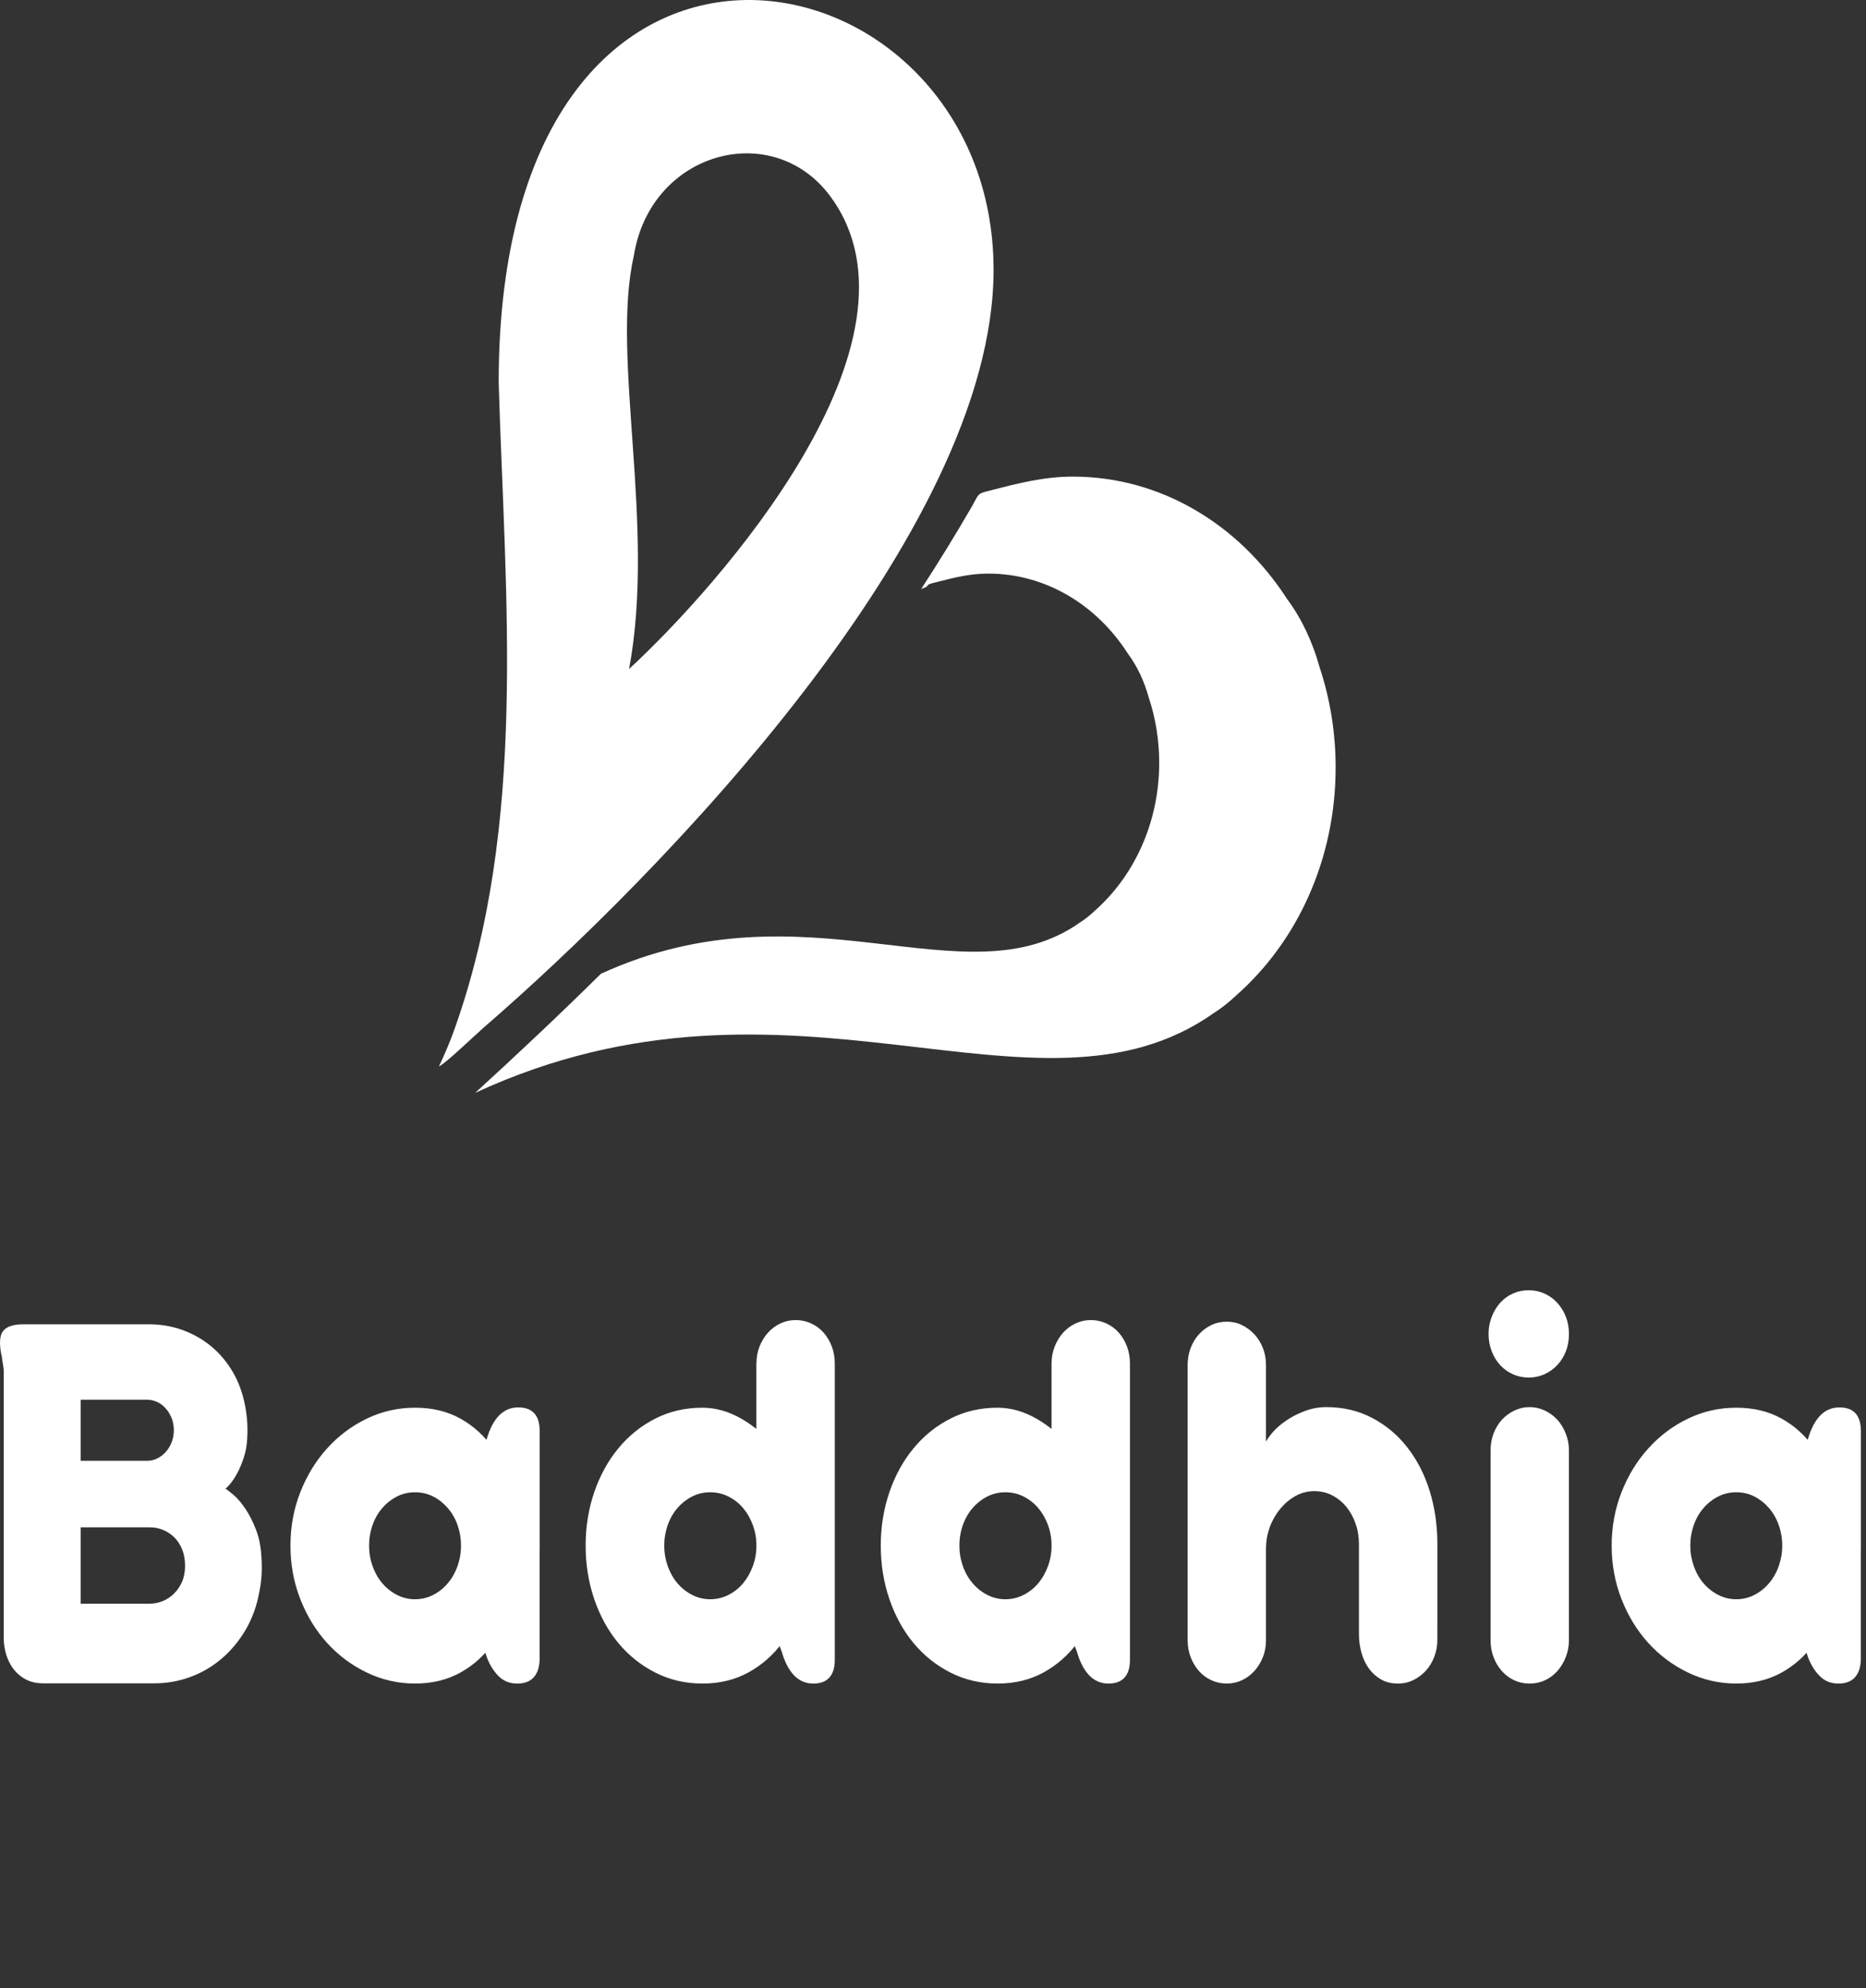 <svg width="76" height="81" viewBox="0 0 76 81" fill="none" xmlns="http://www.w3.org/2000/svg">
<rect x="0" y="0" width="76" height="81" fill="#333333" stroke="none"/>
<path d="M0.095 55.297C0.095 55.312 0.098 55.327 0.101 55.346C0.104 55.365 0.104 55.384 0.104 55.399L0.095 55.298V55.297ZM0.002 54.678C0.002 54.573 0.016 54.475 0.043 54.386C0.07 54.296 0.122 54.217 0.192 54.153C0.263 54.089 0.361 54.04 0.486 54.004C0.612 53.965 0.771 53.948 0.968 53.948H6.084C6.531 53.948 6.962 54.02 7.375 54.161C7.789 54.304 8.168 54.507 8.511 54.773C8.854 55.04 9.149 55.366 9.395 55.75C9.642 56.132 9.823 56.568 9.938 57.055C9.992 57.288 10.033 57.529 10.057 57.78C10.081 58.032 10.085 58.294 10.071 58.565C10.057 58.865 10.01 59.135 9.929 59.38C9.847 59.623 9.759 59.838 9.661 60.017C9.562 60.198 9.468 60.34 9.376 60.449C9.284 60.557 9.216 60.625 9.176 60.647C9.237 60.677 9.345 60.756 9.501 60.888C9.657 61.02 9.817 61.203 9.979 61.44C10.141 61.677 10.291 61.965 10.422 62.303C10.555 62.641 10.629 63.028 10.649 63.464C10.683 63.959 10.653 64.428 10.557 64.871C10.456 65.434 10.269 65.944 9.999 66.403C9.727 66.861 9.402 67.251 9.022 67.573C8.642 67.896 8.219 68.145 7.751 68.316C7.283 68.489 6.795 68.574 6.287 68.574H1.75C1.486 68.574 1.255 68.521 1.055 68.417C0.855 68.312 0.689 68.173 0.556 68.001C0.424 67.828 0.323 67.629 0.254 67.408C0.187 67.186 0.152 66.957 0.152 66.717V55.873C0.152 55.791 0.145 55.712 0.131 55.637C0.118 55.562 0.104 55.483 0.091 55.4L0.081 55.3C0.027 55.074 0 54.868 0 54.681L0.002 54.678ZM3.287 62.222V65.329H6.104C6.273 65.329 6.446 65.296 6.619 65.228C6.793 65.159 6.945 65.059 7.08 64.927C7.215 64.795 7.327 64.635 7.412 64.443C7.496 64.251 7.537 64.033 7.537 63.786C7.537 63.53 7.496 63.306 7.415 63.11C7.334 62.914 7.225 62.75 7.09 62.618C6.955 62.486 6.801 62.389 6.632 62.321C6.462 62.253 6.287 62.219 6.102 62.219H3.286L3.287 62.222ZM3.287 57.02V59.509H6.003C6.145 59.509 6.284 59.475 6.417 59.407C6.549 59.339 6.664 59.249 6.762 59.136C6.86 59.023 6.939 58.893 6.995 58.742C7.053 58.592 7.08 58.43 7.08 58.258C7.08 58.078 7.049 57.912 6.988 57.763C6.927 57.613 6.845 57.481 6.743 57.368C6.642 57.255 6.526 57.17 6.395 57.11C6.262 57.05 6.123 57.02 5.981 57.02H3.286H3.287ZM21.98 67.537C21.98 67.874 21.905 68.134 21.752 68.313C21.6 68.494 21.369 68.584 21.064 68.584C20.76 68.584 20.508 68.482 20.309 68.283C20.109 68.085 19.947 67.825 19.824 67.503L19.173 65.521L18.786 65.499V62.977C18.786 62.729 18.83 62.497 18.915 62.282C19 62.068 19.115 61.881 19.26 61.719C19.406 61.557 19.576 61.433 19.769 61.343C19.962 61.254 20.165 61.209 20.383 61.209C20.606 61.209 20.816 61.254 21.013 61.343C21.209 61.433 21.379 61.557 21.521 61.719C21.664 61.881 21.776 62.068 21.857 62.282C21.938 62.495 21.978 62.729 21.978 62.977V67.537H21.98ZM21.166 62.965C21.166 63.738 21.076 64.466 20.891 65.149C20.708 65.831 20.441 66.424 20.084 66.932C19.728 67.439 19.285 67.84 18.752 68.136C18.22 68.433 17.602 68.583 16.904 68.583C16.213 68.583 15.558 68.433 14.941 68.136C14.325 67.84 13.786 67.439 13.325 66.932C12.864 66.426 12.501 65.831 12.233 65.149C11.965 64.466 11.83 63.737 11.83 62.965C11.83 62.191 11.965 61.463 12.233 60.784C12.501 60.104 12.863 59.511 13.325 59.002C13.786 58.492 14.325 58.086 14.941 57.79C15.558 57.493 16.213 57.346 16.904 57.346C17.603 57.346 18.22 57.493 18.752 57.79C19.283 58.086 19.728 58.492 20.084 59.002C20.441 59.511 20.708 60.104 20.891 60.784C21.074 61.464 21.166 62.192 21.166 62.965ZM18.776 62.965C18.776 62.672 18.728 62.391 18.634 62.124C18.539 61.857 18.406 61.629 18.237 61.433C18.067 61.237 17.871 61.081 17.644 60.964C17.416 60.847 17.169 60.791 16.904 60.791C16.64 60.791 16.396 60.847 16.168 60.964C15.941 61.08 15.741 61.237 15.571 61.433C15.402 61.629 15.269 61.857 15.175 62.124C15.08 62.391 15.032 62.672 15.032 62.965C15.032 63.257 15.08 63.534 15.175 63.801C15.269 64.067 15.402 64.3 15.571 64.499C15.741 64.697 15.941 64.855 16.168 64.972C16.396 65.089 16.64 65.149 16.904 65.149C17.168 65.149 17.416 65.089 17.644 64.972C17.871 64.855 18.067 64.698 18.237 64.499C18.406 64.3 18.539 64.067 18.634 63.801C18.728 63.534 18.776 63.257 18.776 62.965ZM21.98 63.122C21.98 63.37 21.939 63.598 21.858 63.813C21.777 64.027 21.665 64.214 21.523 64.376C21.38 64.538 21.211 64.665 21.014 64.756C20.818 64.845 20.608 64.89 20.384 64.89C20.167 64.89 19.964 64.845 19.77 64.756C19.577 64.666 19.407 64.538 19.261 64.376C19.115 64.214 19.001 64.027 18.916 63.813C18.831 63.6 18.787 63.37 18.787 63.122V60.42L19.174 60.386L19.825 58.618C19.947 58.198 20.116 57.878 20.33 57.66C20.544 57.443 20.8 57.334 21.106 57.334C21.69 57.334 21.981 57.656 21.981 58.302V63.122H21.98ZM30.808 55.544C30.808 55.297 30.852 55.064 30.936 54.849C31.021 54.636 31.137 54.448 31.282 54.286C31.428 54.124 31.597 54.001 31.79 53.911C31.983 53.821 32.187 53.776 32.404 53.776C32.628 53.776 32.838 53.821 33.035 53.911C33.231 54.001 33.401 54.124 33.543 54.286C33.685 54.448 33.797 54.636 33.878 54.849C33.959 55.063 34 55.297 34 55.544V67.616C34 67.931 33.929 68.171 33.782 68.336C33.636 68.501 33.416 68.584 33.125 68.584C32.821 68.584 32.563 68.475 32.349 68.258C32.135 68.04 31.966 67.72 31.844 67.3L31.193 65.521L30.806 65.499V55.546L30.808 55.544ZM33.004 62.965C33.004 63.738 32.906 64.466 32.709 65.149C32.512 65.831 32.227 66.424 31.852 66.932C31.476 67.439 31.014 67.84 30.472 68.136C29.929 68.433 29.309 68.583 28.611 68.583C27.912 68.583 27.272 68.433 26.689 68.136C26.105 67.84 25.604 67.439 25.184 66.932C24.764 66.426 24.439 65.831 24.204 65.149C23.971 64.466 23.852 63.737 23.852 62.965C23.852 62.191 23.971 61.463 24.204 60.784C24.438 60.104 24.763 59.511 25.184 59.002C25.604 58.492 26.107 58.086 26.689 57.79C27.272 57.493 27.912 57.346 28.611 57.346C29.141 57.346 29.665 57.493 30.187 57.79C30.709 58.086 31.181 58.492 31.597 59.002C32.014 59.511 32.353 60.104 32.614 60.784C32.875 61.464 33.004 62.192 33.004 62.965ZM30.808 62.965C30.808 62.672 30.76 62.391 30.661 62.124C30.563 61.857 30.43 61.629 30.265 61.433C30.099 61.237 29.899 61.081 29.668 60.964C29.437 60.847 29.19 60.791 28.926 60.791C28.662 60.791 28.417 60.847 28.19 60.964C27.963 61.08 27.762 61.237 27.593 61.433C27.424 61.629 27.291 61.857 27.196 62.124C27.102 62.391 27.054 62.672 27.054 62.965C27.054 63.257 27.102 63.534 27.196 63.801C27.291 64.067 27.424 64.3 27.593 64.499C27.762 64.697 27.963 64.855 28.19 64.972C28.417 65.089 28.662 65.149 28.926 65.149C29.19 65.149 29.438 65.089 29.668 64.972C29.899 64.855 30.098 64.698 30.265 64.499C30.43 64.3 30.563 64.067 30.661 63.801C30.76 63.534 30.808 63.257 30.808 62.965ZM42.829 55.544C42.829 55.297 42.873 55.064 42.958 54.849C43.043 54.636 43.158 54.448 43.303 54.286C43.449 54.124 43.619 54.001 43.812 53.911C44.005 53.821 44.209 53.776 44.426 53.776C44.65 53.776 44.859 53.821 45.056 53.911C45.253 54.001 45.422 54.124 45.565 54.286C45.707 54.448 45.819 54.636 45.9 54.849C45.981 55.063 46.022 55.297 46.022 55.544V67.616C46.022 67.931 45.95 68.171 45.804 68.336C45.658 68.501 45.438 68.584 45.147 68.584C44.842 68.584 44.584 68.475 44.371 68.258C44.157 68.04 43.987 67.72 43.866 67.3L43.215 65.521L42.828 65.499V55.546L42.829 55.544ZM45.025 62.965C45.025 63.738 44.927 64.466 44.731 65.149C44.534 65.831 44.249 66.424 43.873 66.932C43.497 67.439 43.035 67.84 42.494 68.136C41.951 68.433 41.331 68.583 40.633 68.583C39.934 68.583 39.294 68.433 38.711 68.136C38.127 67.84 37.626 67.439 37.206 66.932C36.786 66.426 36.46 65.831 36.226 65.149C35.992 64.466 35.873 63.737 35.873 62.965C35.873 62.191 35.992 61.463 36.226 60.784C36.459 60.104 36.785 59.511 37.206 59.002C37.626 58.492 38.128 58.086 38.711 57.79C39.294 57.493 39.934 57.346 40.633 57.346C41.162 57.346 41.687 57.493 42.209 57.79C42.731 58.086 43.203 58.492 43.619 59.002C44.035 59.511 44.374 60.104 44.636 60.784C44.896 61.464 45.025 62.192 45.025 62.965ZM42.829 62.965C42.829 62.672 42.781 62.391 42.683 62.124C42.585 61.857 42.452 61.629 42.286 61.433C42.12 61.237 41.92 61.081 41.689 60.964C41.458 60.847 41.211 60.791 40.947 60.791C40.683 60.791 40.439 60.847 40.212 60.964C39.984 61.08 39.784 61.237 39.615 61.433C39.445 61.629 39.312 61.857 39.218 62.124C39.123 62.391 39.075 62.672 39.075 62.965C39.075 63.257 39.123 63.534 39.218 63.801C39.312 64.067 39.445 64.3 39.615 64.499C39.784 64.697 39.984 64.855 40.212 64.972C40.439 65.089 40.683 65.149 40.947 65.149C41.211 65.149 41.459 65.089 41.689 64.972C41.92 64.855 42.119 64.698 42.286 64.499C42.452 64.3 42.585 64.067 42.683 63.801C42.781 63.534 42.829 63.257 42.829 62.965ZM55.348 65.52V62.907C55.348 62.615 55.304 62.337 55.213 62.074C55.121 61.811 54.996 61.581 54.837 61.387C54.678 61.191 54.485 61.035 54.261 60.918C54.038 60.801 53.793 60.745 53.529 60.745C53.258 60.745 53.003 60.809 52.766 60.941C52.529 61.073 52.323 61.248 52.142 61.466C51.963 61.683 51.82 61.931 51.718 62.208C51.617 62.486 51.566 62.767 51.566 63.053L51.434 59.011C51.495 58.815 51.609 58.621 51.776 58.418C51.942 58.215 52.142 58.035 52.376 57.877C52.609 57.715 52.867 57.584 53.148 57.48C53.429 57.375 53.718 57.322 54.017 57.322C54.708 57.322 55.332 57.469 55.891 57.765C56.447 58.058 56.925 58.456 57.318 58.962C57.712 59.465 58.017 60.054 58.227 60.73C58.437 61.41 58.543 62.133 58.543 62.907V66.117L55.349 65.52H55.348ZM48.371 55.611C48.371 55.364 48.412 55.131 48.493 54.916C48.574 54.703 48.686 54.518 48.828 54.36C48.971 54.202 49.14 54.074 49.337 53.98C49.533 53.886 49.743 53.842 49.967 53.842C50.184 53.842 50.391 53.886 50.584 53.98C50.776 54.074 50.946 54.202 51.092 54.36C51.238 54.518 51.352 54.701 51.437 54.916C51.522 55.13 51.562 55.362 51.562 55.611V66.815C51.562 67.062 51.522 67.292 51.437 67.505C51.352 67.719 51.237 67.907 51.092 68.069C50.946 68.23 50.776 68.358 50.584 68.448C50.391 68.538 50.183 68.583 49.967 68.583C49.743 68.583 49.533 68.538 49.337 68.448C49.14 68.358 48.971 68.23 48.828 68.069C48.686 67.907 48.574 67.719 48.493 67.505C48.412 67.292 48.371 67.062 48.371 66.815V55.611ZM58.542 65.261V66.804C58.542 67.044 58.501 67.269 58.42 67.484C58.339 67.697 58.227 67.885 58.085 68.047C57.939 68.209 57.769 68.339 57.573 68.437C57.376 68.535 57.166 68.584 56.943 68.584C56.675 68.584 56.444 68.528 56.247 68.415C56.051 68.302 55.885 68.153 55.752 67.969C55.62 67.786 55.519 67.571 55.45 67.327C55.383 67.084 55.348 66.832 55.348 66.568V65.116L58.542 65.263V65.261ZM60.709 59.091C60.709 58.844 60.749 58.615 60.83 58.4C60.911 58.187 61.023 57.999 61.166 57.841C61.312 57.684 61.477 57.56 61.67 57.466C61.867 57.372 62.073 57.323 62.3 57.323C62.524 57.323 62.732 57.372 62.928 57.466C63.121 57.56 63.288 57.684 63.433 57.841C63.575 57.999 63.687 58.187 63.772 58.4C63.857 58.614 63.901 58.844 63.901 59.091V66.816C63.901 67.064 63.857 67.293 63.772 67.507C63.687 67.72 63.575 67.908 63.433 68.07C63.287 68.232 63.121 68.36 62.928 68.449C62.732 68.539 62.525 68.584 62.3 68.584C62.073 68.584 61.867 68.539 61.67 68.449C61.477 68.36 61.31 68.232 61.166 68.07C61.023 67.908 60.911 67.72 60.83 67.507C60.749 67.293 60.709 67.064 60.709 66.816V59.091ZM60.627 54.339C60.627 54.092 60.672 53.859 60.757 53.642C60.841 53.424 60.957 53.232 61.102 53.071C61.248 52.909 61.42 52.785 61.62 52.695C61.82 52.605 62.034 52.56 62.264 52.56C62.487 52.56 62.701 52.605 62.901 52.695C63.101 52.785 63.275 52.909 63.423 53.071C63.572 53.232 63.691 53.423 63.776 53.642C63.861 53.859 63.901 54.092 63.901 54.339C63.901 54.595 63.861 54.832 63.776 55.049C63.691 55.267 63.572 55.455 63.423 55.612C63.275 55.77 63.101 55.894 62.901 55.984C62.701 56.073 62.487 56.118 62.264 56.118C62.033 56.118 61.819 56.073 61.62 55.984C61.42 55.894 61.247 55.77 61.102 55.612C60.956 55.455 60.841 55.267 60.757 55.049C60.672 54.832 60.627 54.595 60.627 54.339ZM75.791 67.537C75.791 67.874 75.716 68.134 75.564 68.313C75.412 68.494 75.181 68.584 74.876 68.584C74.571 68.584 74.32 68.482 74.121 68.283C73.92 68.085 73.758 67.825 73.635 67.503L72.984 65.521L72.597 65.499V62.977C72.597 62.729 72.642 62.497 72.727 62.282C72.811 62.068 72.927 61.881 73.072 61.719C73.218 61.557 73.387 61.433 73.58 61.343C73.773 61.254 73.977 61.209 74.194 61.209C74.418 61.209 74.628 61.254 74.825 61.343C75.021 61.433 75.191 61.557 75.333 61.719C75.475 61.881 75.587 62.068 75.668 62.282C75.749 62.495 75.79 62.729 75.79 62.977V67.537H75.791ZM74.978 62.965C74.978 63.738 74.887 64.466 74.703 65.149C74.52 65.831 74.252 66.424 73.896 66.932C73.54 67.439 73.096 67.84 72.563 68.136C72.031 68.433 71.413 68.583 70.716 68.583C70.024 68.583 69.37 68.433 68.753 68.136C68.136 67.84 67.597 67.439 67.136 66.932C66.676 66.426 66.312 65.831 66.044 65.149C65.777 64.466 65.641 63.737 65.641 62.965C65.641 62.191 65.777 61.463 66.044 60.784C66.312 60.104 66.674 59.511 67.136 59.002C67.597 58.492 68.136 58.086 68.753 57.79C69.37 57.493 70.024 57.346 70.716 57.346C71.415 57.346 72.031 57.493 72.563 57.79C73.095 58.086 73.54 58.492 73.896 59.002C74.252 59.511 74.52 60.104 74.703 60.784C74.886 61.464 74.978 62.192 74.978 62.965ZM72.588 62.965C72.588 62.672 72.54 62.391 72.445 62.124C72.351 61.857 72.218 61.629 72.048 61.433C71.879 61.237 71.682 61.081 71.455 60.964C71.228 60.847 70.981 60.791 70.716 60.791C70.452 60.791 70.207 60.847 69.98 60.964C69.753 61.08 69.552 61.237 69.383 61.433C69.213 61.629 69.081 61.857 68.986 62.124C68.892 62.391 68.844 62.672 68.844 62.965C68.844 63.257 68.892 63.534 68.986 63.801C69.081 64.067 69.213 64.3 69.383 64.499C69.552 64.697 69.753 64.855 69.98 64.972C70.207 65.089 70.452 65.149 70.716 65.149C70.98 65.149 71.228 65.089 71.455 64.972C71.682 64.855 71.879 64.698 72.048 64.499C72.218 64.3 72.351 64.067 72.445 63.801C72.54 63.534 72.588 63.257 72.588 62.965ZM75.791 63.122C75.791 63.37 75.751 63.598 75.669 63.813C75.588 64.027 75.477 64.214 75.334 64.376C75.192 64.538 75.022 64.665 74.826 64.756C74.629 64.845 74.419 64.89 74.196 64.89C73.978 64.89 73.775 64.845 73.581 64.756C73.388 64.666 73.219 64.538 73.073 64.376C72.927 64.214 72.812 64.027 72.728 63.813C72.643 63.6 72.599 63.37 72.599 63.122V60.42L72.986 60.386L73.637 58.618C73.758 58.198 73.928 57.878 74.141 57.66C74.355 57.443 74.612 57.334 74.918 57.334C75.501 57.334 75.792 57.656 75.792 58.302V63.122H75.791Z" fill="white"/>
<path d="M40.428 19.955C41.466 19.691 42.516 19.416 43.695 19.416C47.298 19.416 50.484 21.387 52.425 24.407C53.03 25.223 53.464 26.167 53.746 27.183C54.169 28.456 54.399 29.832 54.399 31.267C54.399 35.02 52.823 38.366 50.364 40.537C50.062 40.824 49.747 41.072 49.423 41.279C42.197 46.359 32.272 38.547 19.354 44.52C21.094 42.93 22.804 41.32 24.474 39.669C32.85 35.831 39.287 40.882 43.977 37.586C44.188 37.451 44.392 37.289 44.588 37.103C46.187 35.691 47.213 33.515 47.213 31.074C47.213 30.141 47.063 29.246 46.788 28.418C46.605 27.757 46.322 27.143 45.928 26.613C44.667 24.648 42.595 23.367 40.251 23.367C39.484 23.367 38.825 23.54 38.149 23.712C37.864 23.784 37.81 23.79 37.739 23.903C37.663 23.933 37.589 23.965 37.516 24C38.212 22.929 38.889 21.83 39.543 20.703C39.918 20.055 39.757 20.127 40.428 19.957V19.955Z" fill="white"/>
<path fill-rule="evenodd" clip-rule="evenodd" d="M20.31 15.574C20.574 24.404 21.493 33.548 18.509 41.933C18.329 42.442 18.101 42.975 17.877 43.443C18.086 43.38 19.416 42.106 19.678 41.88C26.898 35.638 40.467 21.705 40.467 10.994C40.467 -2.391 20.311 -6.463 20.311 15.575L20.31 15.574ZM25.622 27.252C26.716 21.41 24.877 14.576 25.811 10.443C26.478 6.158 31.489 4.811 33.835 8.021C38.139 13.911 29.246 23.907 25.622 27.252Z" fill="white"/>
</svg>
